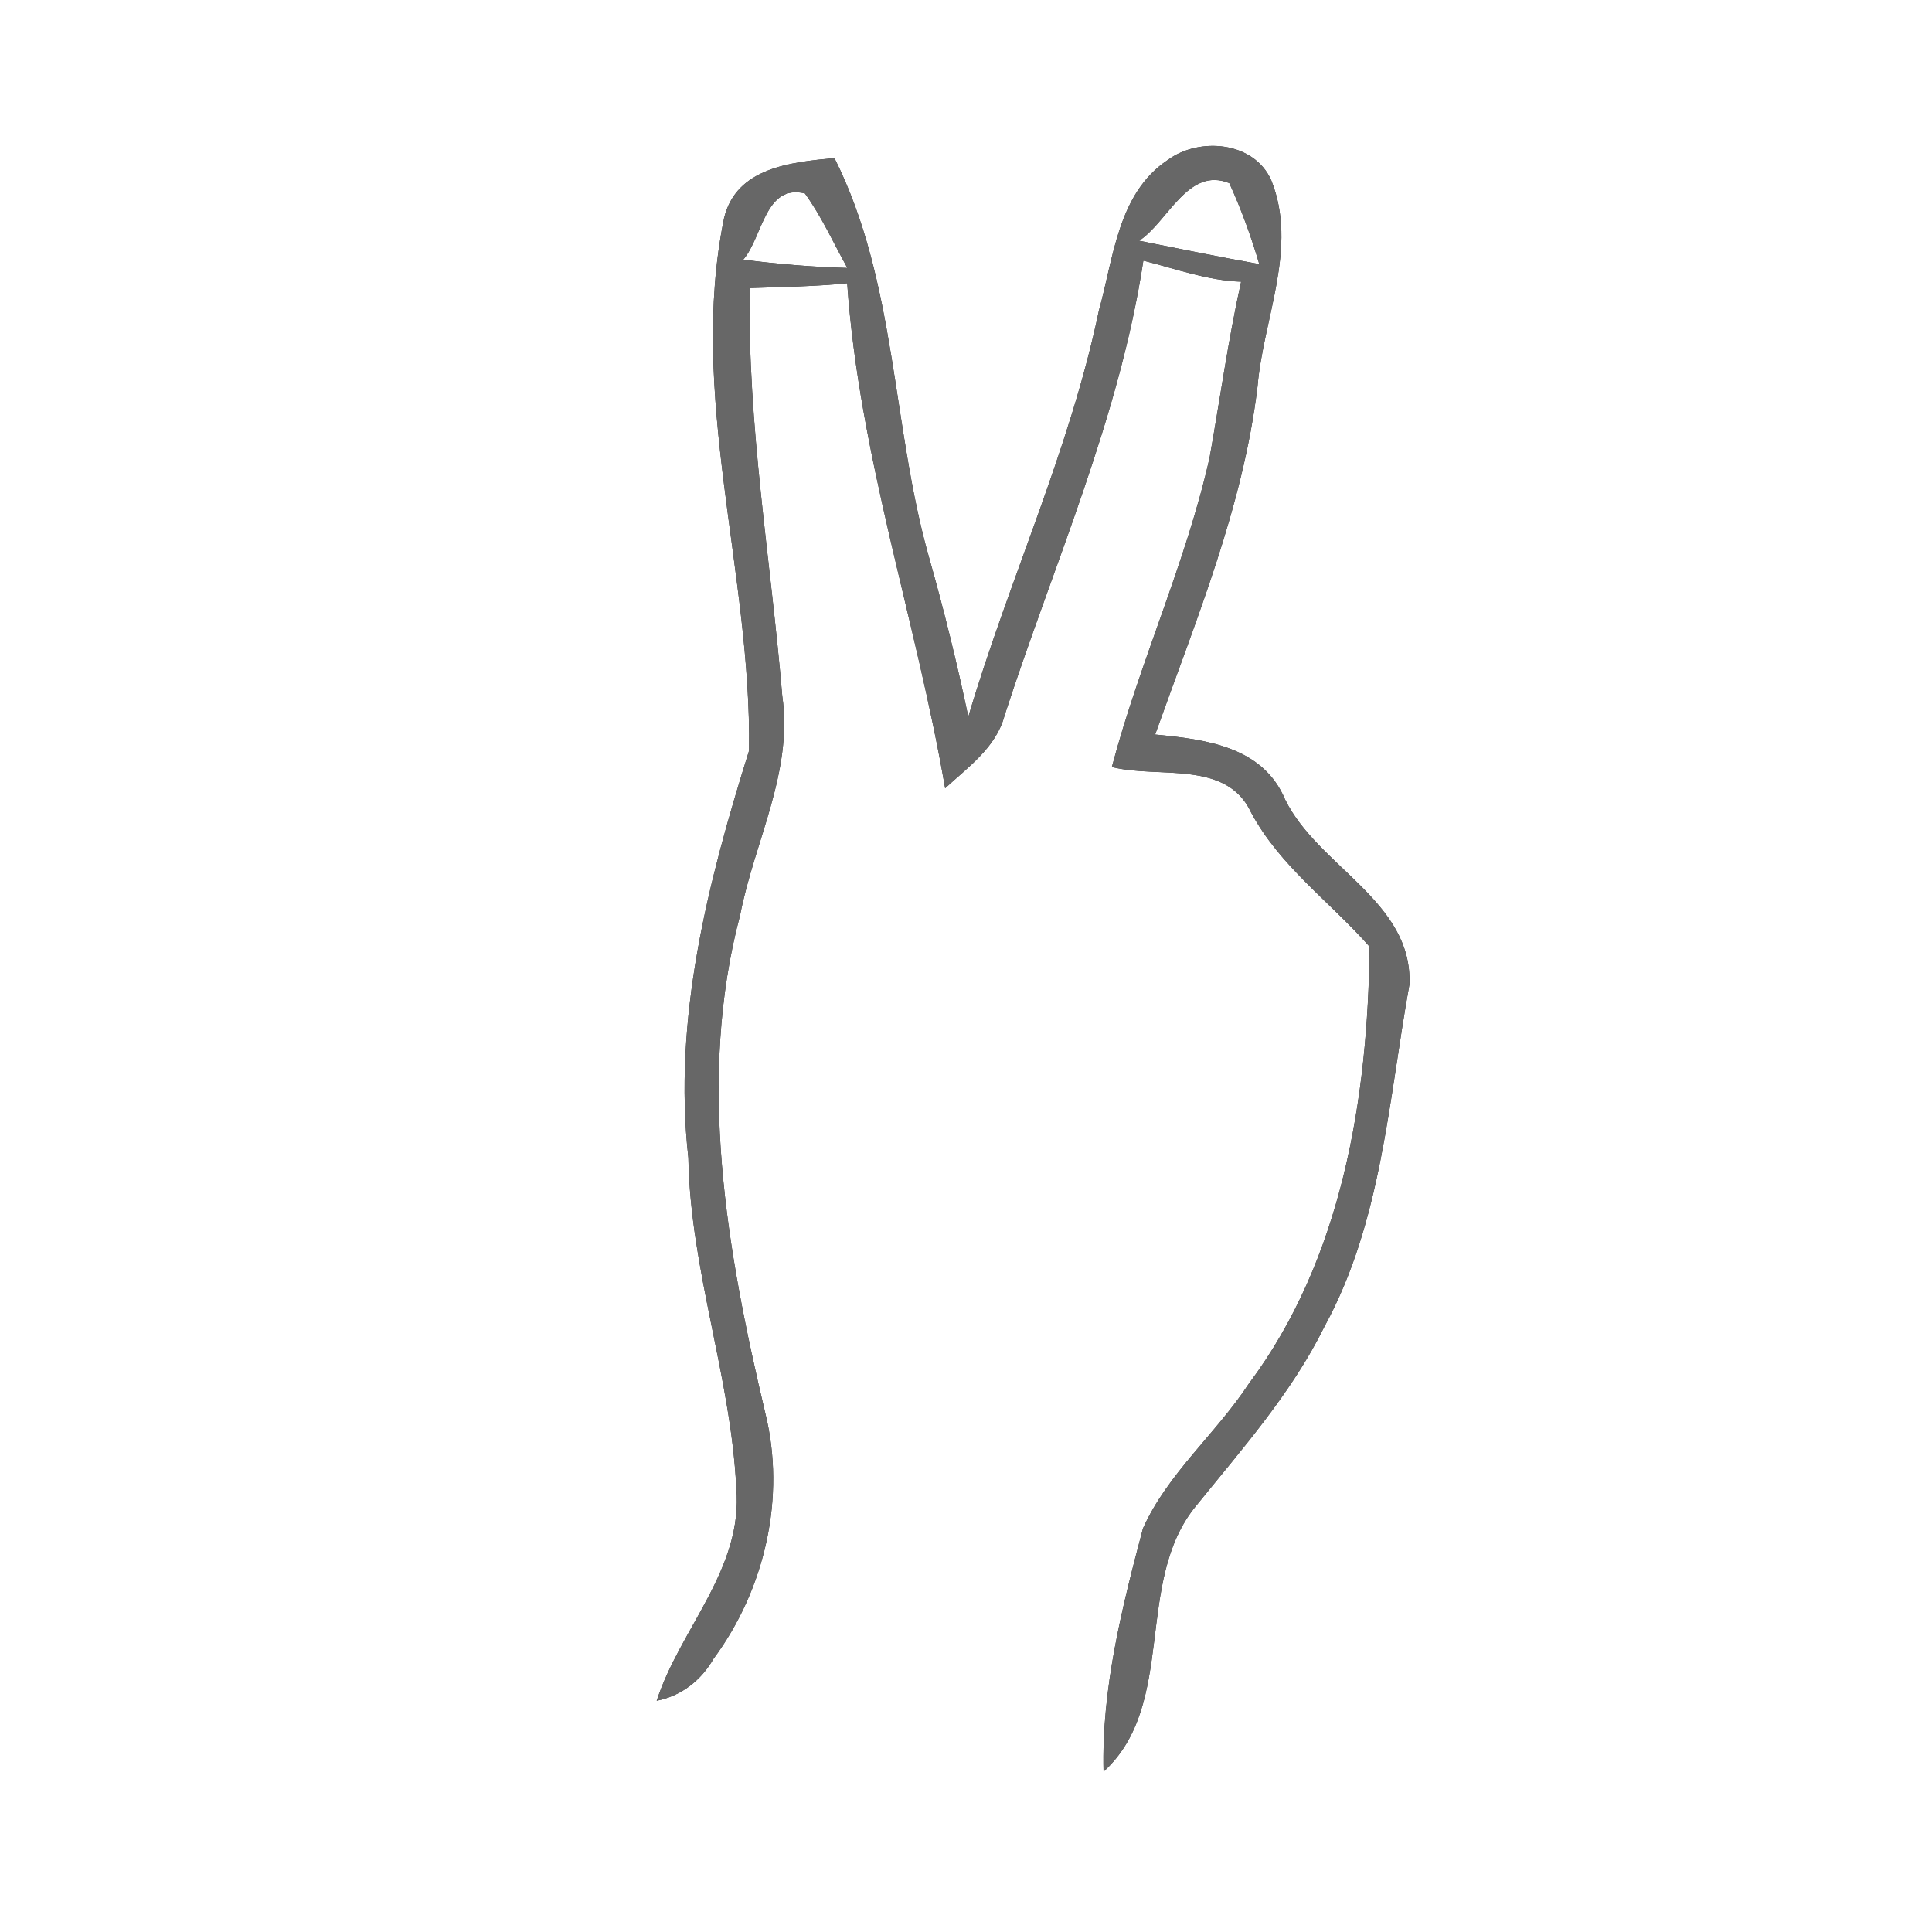 <?xml version="1.0" encoding="UTF-8" ?>
<!DOCTYPE svg PUBLIC "-//W3C//DTD SVG 1.1//EN" "http://www.w3.org/Graphics/SVG/1.1/DTD/svg11.dtd">
<svg width="100pt" height="100pt" viewBox="0 0 100 100" version="1.1" xmlns="http://www.w3.org/2000/svg">
<rect x="0" y="0" width="100" height="100" fill="#333333" stroke="none"/>
<g id="#ffffffff">
<path fill="#ffffff" opacity="1.00" d=" M 0.00 0.00 L 100.00 0.00 L 100.00 100.00 L 0.00 100.00 L 0.00 0.00 M 60.43 8.29 C 57.86 10.01 57.64 13.35 56.88 16.07 C 55.37 23.31 52.21 30.04 50.12 37.10 C 49.54 34.35 48.87 31.61 48.10 28.90 C 46.15 22.06 46.43 14.64 43.19 8.18 C 40.95 8.40 38.12 8.66 37.48 11.28 C 35.60 20.45 38.91 29.67 38.77 38.86 C 36.64 45.66 34.82 52.73 35.63 59.93 C 35.73 65.73 37.83 71.25 38.11 77.00 C 38.48 81.20 35.21 84.28 33.99 88.03 C 35.26 87.78 36.29 86.98 36.93 85.86 C 39.59 82.27 40.69 77.50 39.61 73.14 C 37.62 64.75 36.05 55.87 38.31 47.36 C 39.04 43.58 41.06 39.96 40.49 36.02 C 39.90 28.98 38.67 21.99 38.81 14.91 C 40.49 14.85 42.18 14.83 43.85 14.66 C 44.47 23.58 47.41 32.04 48.92 40.80 C 50.11 39.70 51.57 38.68 52.00 37.02 C 54.53 29.22 57.94 21.65 59.18 13.49 C 60.85 13.91 62.49 14.52 64.24 14.58 C 63.57 17.59 63.15 20.65 62.61 23.68 C 61.38 29.16 58.98 34.28 57.55 39.70 C 59.96 40.31 63.49 39.31 64.76 42.06 C 66.25 44.84 68.85 46.68 70.89 49.00 C 70.81 56.84 69.46 65.18 64.64 71.62 C 62.94 74.21 60.44 76.26 59.16 79.11 C 58.07 83.22 57.01 87.42 57.12 91.70 C 60.95 88.20 58.67 81.87 61.91 77.94 C 64.30 74.98 66.86 72.10 68.56 68.65 C 71.52 63.23 71.87 56.93 72.95 50.97 C 73.14 46.66 68.24 44.88 66.52 41.39 C 65.37 38.64 62.40 38.27 59.79 38.02 C 61.89 32.12 64.34 26.26 65.09 20.00 C 65.39 16.47 67.20 12.81 65.80 9.33 C 64.90 7.31 62.06 7.08 60.43 8.29 Z" />
<path fill="#ffffff" opacity="1.00" d=" M 58.96 12.46 C 60.44 11.50 61.49 8.60 63.63 9.48 C 64.25 10.84 64.76 12.24 65.18 13.67 C 63.10 13.30 61.03 12.87 58.96 12.46 Z" />
<path fill="#ffffff" opacity="1.00" d=" M 38.47 13.44 C 39.48 12.27 39.59 9.51 41.66 10.01 C 42.53 11.21 43.14 12.58 43.86 13.87 C 42.05 13.82 40.26 13.67 38.47 13.44 Z" />
</g>
<g id="#676767ff">
<path fill="#676767" opacity="1.00" d=" M 60.43 8.29 C 62.06 7.08 64.90 7.31 65.80 9.33 C 67.20 12.81 65.39 16.47 65.09 20.00 C 64.34 26.26 61.89 32.12 59.79 38.02 C 62.40 38.27 65.37 38.64 66.52 41.39 C 68.24 44.88 73.14 46.66 72.95 50.97 C 71.87 56.93 71.52 63.23 68.56 68.65 C 66.86 72.10 64.30 74.98 61.91 77.94 C 58.67 81.87 60.95 88.20 57.12 91.70 C 57.01 87.42 58.07 83.22 59.16 79.11 C 60.44 76.26 62.94 74.21 64.64 71.62 C 69.46 65.18 70.81 56.84 70.89 49.00 C 68.85 46.68 66.25 44.84 64.76 42.06 C 63.49 39.31 59.96 40.31 57.55 39.70 C 58.98 34.28 61.38 29.16 62.61 23.68 C 63.15 20.65 63.57 17.59 64.24 14.58 C 62.49 14.52 60.85 13.91 59.18 13.49 C 57.94 21.65 54.53 29.22 52.00 37.02 C 51.57 38.68 50.11 39.70 48.92 40.80 C 47.41 32.04 44.47 23.58 43.85 14.66 C 42.18 14.83 40.49 14.85 38.81 14.91 C 38.67 21.99 39.90 28.98 40.49 36.02 C 41.06 39.96 39.04 43.58 38.31 47.36 C 36.05 55.87 37.62 64.75 39.61 73.14 C 40.69 77.50 39.59 82.27 36.93 85.86 C 36.29 86.98 35.26 87.78 33.99 88.03 C 35.21 84.28 38.48 81.20 38.11 77.00 C 37.83 71.25 35.73 65.73 35.63 59.93 C 34.82 52.73 36.64 45.66 38.77 38.86 C 38.91 29.67 35.60 20.45 37.48 11.28 C 38.12 8.66 40.95 8.40 43.19 8.18 C 46.43 14.64 46.15 22.06 48.10 28.90 C 48.87 31.61 49.54 34.35 50.12 37.10 C 52.21 30.04 55.37 23.31 56.88 16.07 C 57.64 13.35 57.86 10.01 60.43 8.29 M 58.96 12.46 C 61.03 12.87 63.10 13.30 65.18 13.67 C 64.76 12.24 64.25 10.84 63.63 9.48 C 61.49 8.60 60.44 11.50 58.96 12.46 M 38.47 13.44 C 40.26 13.67 42.05 13.82 43.86 13.87 C 43.14 12.58 42.53 11.21 41.66 10.01 C 39.59 9.51 39.48 12.27 38.47 13.44 Z" />
</g>
</svg>
